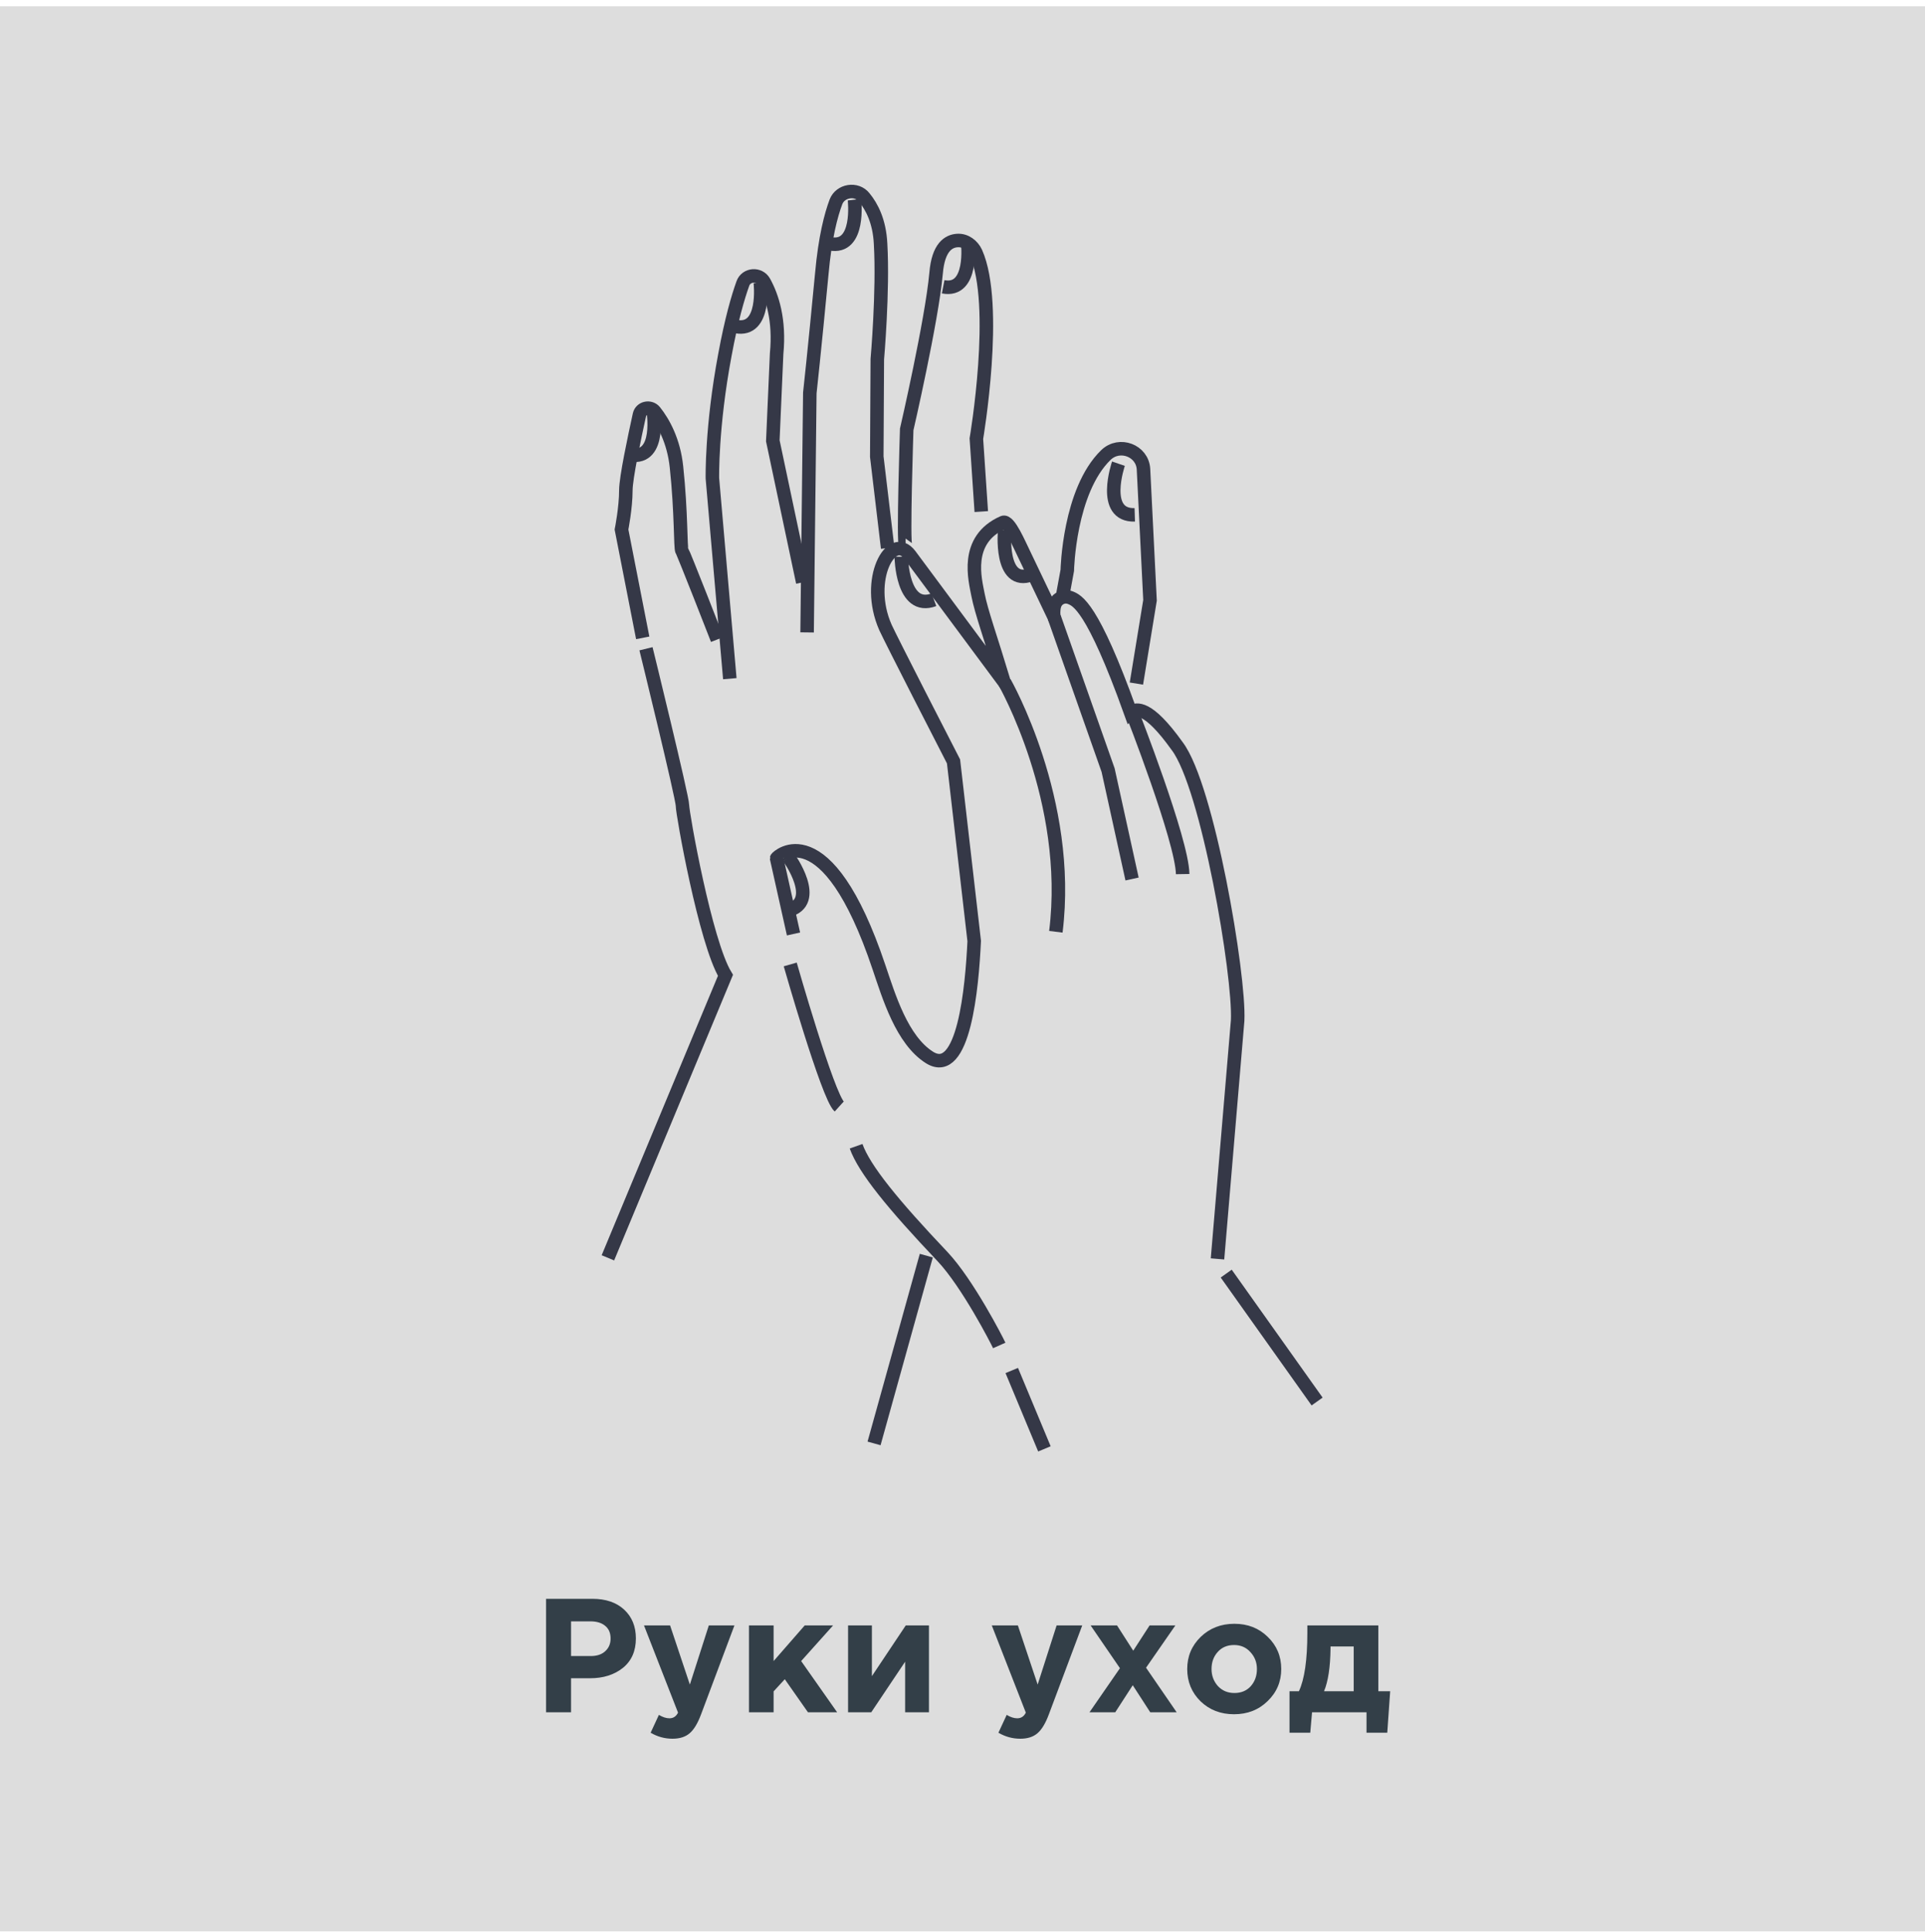 <svg width="285" height="286" viewBox="0 0 285 286" fill="none" xmlns="http://www.w3.org/2000/svg">
<rect width="285" height="285" transform="translate(0 0.926)" fill="#DDDDDD"/>
<path d="M165.588 68.647C165.588 68.647 162.928 76.382 168.005 76.221" stroke="#353847" stroke-width="2" stroke-miterlimit="10"/>
<path d="M133.435 82.426C133.435 82.426 133.515 90.565 138.27 88.792" stroke="#353847" stroke-width="2" stroke-miterlimit="10"/>
<path d="M148.746 78.477C148.746 78.477 147.94 86.857 152.695 85.085" stroke="#353847" stroke-width="2" stroke-miterlimit="10"/>
<path d="M116.754 126.908C116.754 126.908 121.589 133.597 116.593 134.805" stroke="#353847" stroke-width="2" stroke-miterlimit="10"/>
<path d="M143.265 35.93C143.265 35.93 144.151 43.343 139.639 42.457" stroke="#353847" stroke-width="2" stroke-miterlimit="10"/>
<path d="M126.504 29.562C126.504 29.562 127.391 36.976 122.878 36.09" stroke="#353847" stroke-width="2" stroke-miterlimit="10"/>
<path d="M112.564 41.812C112.564 41.812 113.45 49.226 108.938 48.34" stroke="#353847" stroke-width="2" stroke-miterlimit="10"/>
<path d="M96.689 60.668C96.689 60.668 97.978 68.082 93.385 67.356" stroke="#353847" stroke-width="2" stroke-miterlimit="10"/>
<path d="M157.288 88.389L158.013 84.441C158.013 84.441 158.255 72.675 163.735 67.357C165.749 65.423 169.134 66.712 169.295 69.452L170.262 88.873L168.247 101.202" stroke="#353847" stroke-width="2" stroke-miterlimit="10"/>
<path d="M95.641 96.045C95.641 96.045 101.04 118.044 101.04 119.253C101.04 120.462 104.424 139.479 107.406 144.395L90 186.218" stroke="#353847" stroke-width="2" stroke-miterlimit="10"/>
<path d="M145.28 75.738L144.555 64.94C144.555 64.94 147.939 45.116 144.474 37.38C143.99 36.332 142.943 35.526 141.734 35.607C140.445 35.688 138.914 36.574 138.591 40.442C137.947 47.533 134.24 63.57 134.24 63.57C134.24 63.57 133.676 80.734 134.079 80.734" stroke="#353847" stroke-width="2" stroke-miterlimit="10"/>
<path d="M131.42 81.136L129.808 67.598L129.888 53.174C129.888 53.174 130.775 43.1 130.372 36.09C130.211 32.786 129.083 30.61 127.954 29.24C126.826 27.79 124.409 28.193 123.764 29.885C123.039 31.819 122.152 35.123 121.669 40.522C120.541 52.368 119.896 58.17 119.896 58.17L119.493 93.626" stroke="#353847" stroke-width="2" stroke-miterlimit="10"/>
<path d="M118.849 86.212L114.417 65.26L114.981 52.367C115.464 47.371 114.336 43.906 113.127 41.73C112.402 40.44 110.468 40.602 109.985 41.971C109.259 43.986 108.292 47.29 107.325 52.528C105.311 63.245 105.472 70.82 105.472 70.82L108.051 100.475" stroke="#353847" stroke-width="2" stroke-miterlimit="10"/>
<path d="M106.197 94.674C106.197 94.674 101.201 81.861 100.959 81.539C100.718 81.136 100.879 75.898 100.154 69.129C99.751 65.261 98.22 62.521 96.93 60.909C96.286 60.103 94.916 60.345 94.674 61.393C93.949 64.697 92.659 70.741 92.659 72.594C92.659 75.173 92.015 78.396 92.015 78.396L95.157 94.432" stroke="#353847" stroke-width="2" stroke-miterlimit="10"/>
<path d="M117.48 138.27L114.981 127.069C114.981 126.908 122.315 119.897 130.131 143.186C131.582 147.456 133.516 153.984 137.625 156.562C142.702 159.705 143.911 146.167 144.233 139.318L141.171 112.725C140.124 110.71 131.904 94.674 131.098 92.901C127.955 85.81 131.985 78.558 134.724 82.184L148.665 100.96C146.651 94.352 145.281 90.564 144.797 88.066C144.394 85.891 142.702 79.927 148.504 77.349C149.391 76.946 150.922 80.653 151.647 82.103L155.999 91.209C155.918 89.678 156.24 89.195 156.643 88.792C157.127 88.389 157.771 88.228 158.416 88.469C159.464 88.872 161.72 89.678 167.361 105.392C167.441 105.311 167.522 105.311 167.603 105.311C168.247 105.07 169.859 104.264 174.291 110.469C178.804 116.432 183.558 144.394 183.236 151.083L180.254 186.378" stroke="#353847" stroke-width="2" stroke-miterlimit="10"/>
<path d="M147.94 199.191C147.617 198.466 143.266 190.004 139.559 186.056C132.145 178.239 127.955 173.082 126.746 169.697" stroke="#353847" stroke-width="2" stroke-miterlimit="10"/>
<path d="M148.747 101.039C148.747 101.039 158.739 118.526 156.322 137.946" stroke="#353847" stroke-width="2" stroke-miterlimit="10"/>
<path d="M156.079 91.371L164.057 114.015L167.603 130.132" stroke="#353847" stroke-width="2" stroke-miterlimit="10"/>
<path d="M167.603 105.473C167.603 105.473 175.016 124.41 175.097 129.406" stroke="#353847" stroke-width="2" stroke-miterlimit="10"/>
<path d="M149.793 202.898L154.628 214.502" stroke="#353847" stroke-width="2" stroke-miterlimit="10"/>
<path d="M116.995 142.783C116.995 142.783 122.555 162.284 124.248 163.816" stroke="#353847" stroke-width="2" stroke-miterlimit="10"/>
<path d="M181.543 188.553L195 207.49" stroke="#353847" stroke-width="2" stroke-miterlimit="10"/>
<path d="M137.141 185.893L129.405 213.694" stroke="#353847" stroke-width="2" stroke-miterlimit="10"/>
<path d="M80.848 253.5V236.7H87.712C89.696 236.7 91.264 237.236 92.416 238.308C93.568 239.38 94.144 240.796 94.144 242.556C94.144 244.428 93.504 245.884 92.224 246.924C90.944 247.948 89.32 248.46 87.352 248.46H84.544V253.5H80.848ZM84.544 245.172H87.472C88.384 245.172 89.096 244.932 89.608 244.452C90.136 243.972 90.4 243.348 90.4 242.58C90.4 241.764 90.136 241.14 89.608 240.708C89.08 240.26 88.344 240.036 87.4 240.036H84.544V245.172ZM99.567 257.412C98.415 257.412 97.335 257.116 96.327 256.524L97.551 253.884C98.111 254.22 98.631 254.388 99.111 254.388C99.687 254.388 100.111 254.108 100.383 253.548L95.343 240.636H99.207L102.135 249.396L104.943 240.636H108.735L103.791 253.812C103.295 255.14 102.735 256.068 102.111 256.596C101.487 257.14 100.639 257.412 99.567 257.412ZM110.886 253.5V240.636H114.534V245.916L119.142 240.636H123.342L118.614 245.916L123.942 253.5H119.622L116.19 248.604L114.534 250.404V253.5H110.886ZM137.534 240.636V253.5H134.006V246.012L128.99 253.5H125.558V240.636H129.086V248.148L134.102 240.636H137.534ZM151.059 257.412C149.907 257.412 148.827 257.116 147.819 256.524L149.043 253.884C149.603 254.22 150.123 254.388 150.603 254.388C151.179 254.388 151.603 254.108 151.875 253.548L146.835 240.636H150.699L153.627 249.396L156.435 240.636H160.227L155.283 253.812C154.787 255.14 154.227 256.068 153.603 256.596C152.979 257.14 152.131 257.412 151.059 257.412ZM161.298 253.5L165.81 246.972L161.466 240.636H165.378L167.778 244.38L170.202 240.636H174.018L169.674 246.9L174.21 253.5H170.298L167.706 249.492L165.114 253.5H161.298ZM187.674 251.844C186.346 253.14 184.69 253.788 182.706 253.788C180.722 253.788 179.066 253.148 177.738 251.868C176.426 250.572 175.77 248.98 175.77 247.092C175.77 245.22 176.434 243.636 177.762 242.34C179.106 241.044 180.77 240.396 182.754 240.396C184.738 240.396 186.386 241.044 187.698 242.34C189.026 243.62 189.69 245.204 189.69 247.092C189.69 248.964 189.018 250.548 187.674 251.844ZM182.754 250.644C183.762 250.644 184.57 250.308 185.178 249.636C185.786 248.948 186.09 248.1 186.09 247.092C186.09 246.116 185.77 245.284 185.13 244.596C184.506 243.892 183.698 243.54 182.706 243.54C181.698 243.54 180.89 243.884 180.282 244.572C179.674 245.244 179.37 246.084 179.37 247.092C179.37 248.068 179.682 248.908 180.306 249.612C180.946 250.3 181.762 250.644 182.754 250.644ZM196.027 250.38H200.419V243.756H196.987V244.044C196.955 246.812 196.635 248.924 196.027 250.38ZM202.315 253.5H194.251L193.987 256.524H190.915V250.38H192.307C193.139 248.604 193.555 245.724 193.555 241.74V240.636H204.067V250.38H205.819L205.387 256.524H202.315V253.5Z" fill="#333F48"/>
</svg>

